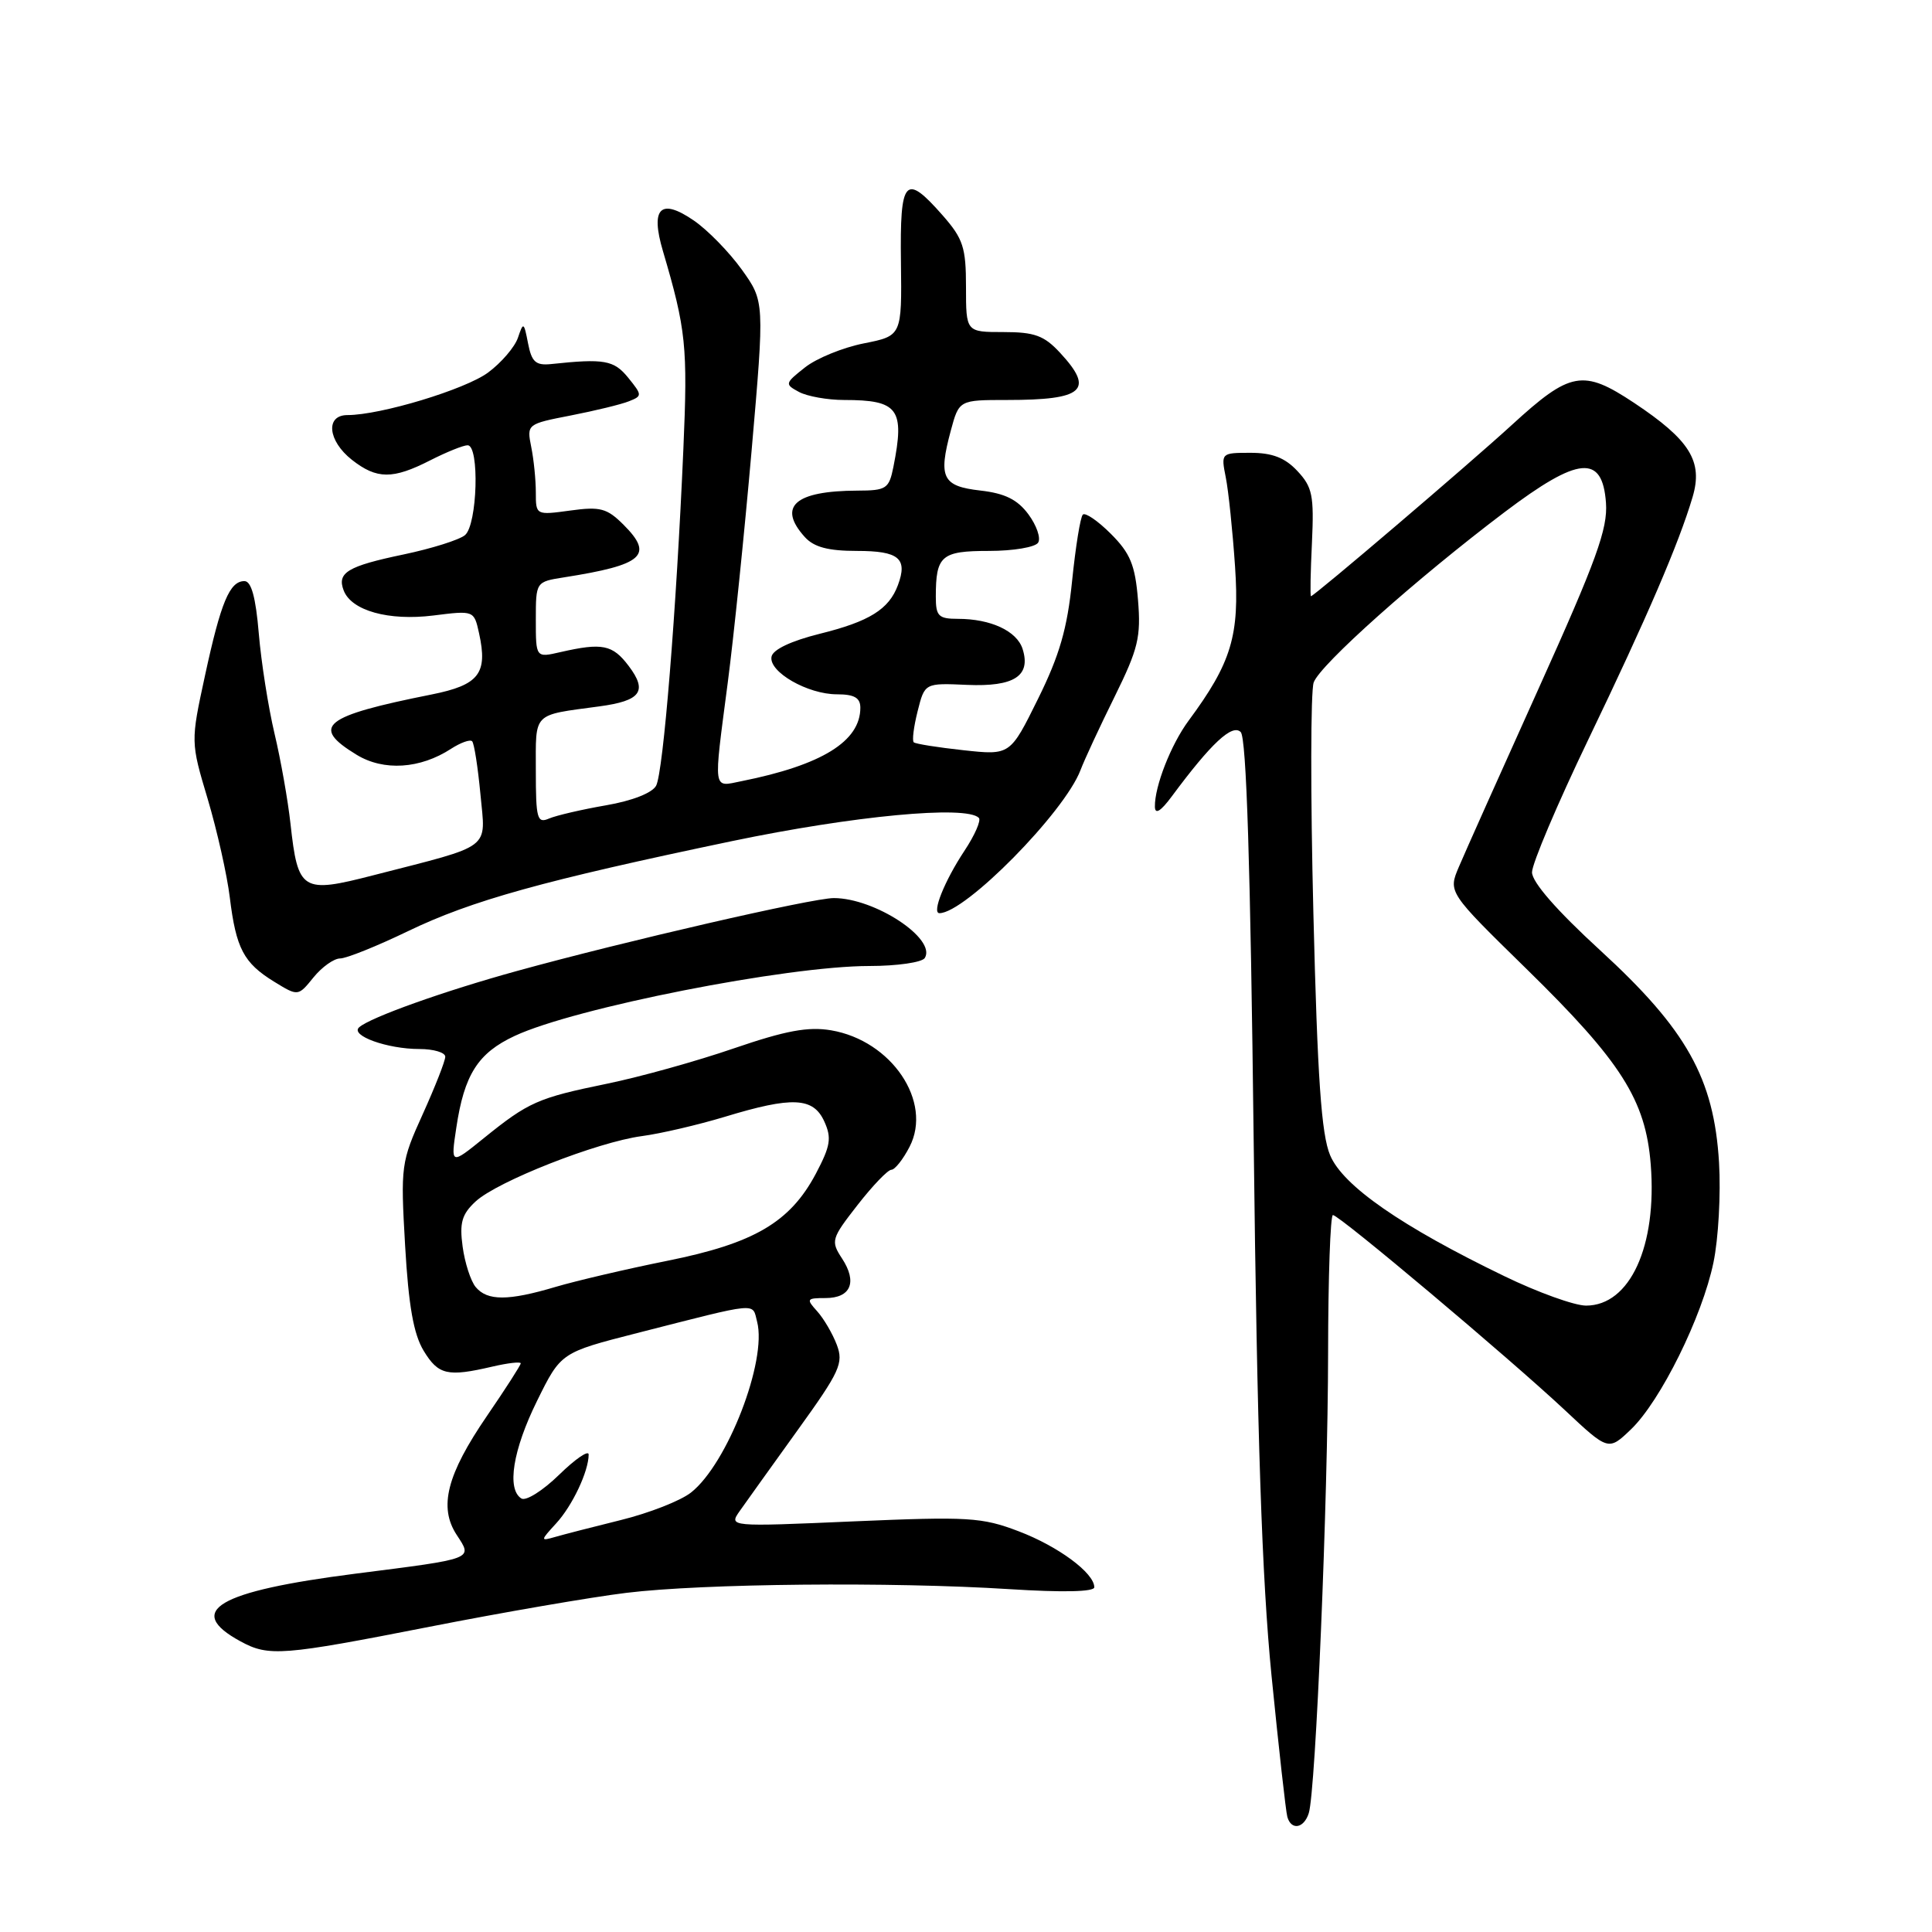 <?xml version="1.0" encoding="UTF-8" standalone="no"?>
<!DOCTYPE svg PUBLIC "-//W3C//DTD SVG 1.1//EN" "http://www.w3.org/Graphics/SVG/1.1/DTD/svg11.dtd" >
<svg xmlns="http://www.w3.org/2000/svg" xmlns:xlink="http://www.w3.org/1999/xlink" version="1.1" viewBox="0 0 256 256">
 <g >
 <path fill="currentColor"
d=" M 173.42 240.25 C 174.34 237.35 175.96 198.73 175.98 179.25 C 175.99 169.21 176.28 161.00 176.62 161.00 C 177.46 161.00 199.98 179.95 207.31 186.81 C 213.12 192.26 213.12 192.26 216.11 189.40 C 220.03 185.64 225.55 174.48 227.04 167.30 C 227.70 164.14 228.03 158.18 227.78 154.03 C 227.11 142.89 223.49 136.42 212.04 125.93 C 206.27 120.64 203.00 116.89 203.00 115.58 C 203.00 114.45 206.35 106.54 210.45 98.01 C 218.25 81.79 222.46 72.00 224.28 65.85 C 225.68 61.12 223.92 58.30 216.51 53.37 C 209.75 48.89 208.09 49.19 200.30 56.33 C 194.71 61.45 174.13 79.00 173.71 79.00 C 173.59 79.00 173.65 75.81 173.84 71.91 C 174.13 65.65 173.90 64.53 171.91 62.41 C 170.27 60.65 168.58 60.00 165.71 60.00 C 161.80 60.00 161.78 60.02 162.42 63.25 C 162.78 65.04 163.33 70.36 163.65 75.07 C 164.27 84.20 163.18 87.81 157.49 95.50 C 155.15 98.67 152.98 104.22 153.03 106.90 C 153.05 107.97 153.80 107.51 155.28 105.51 C 160.49 98.48 163.28 95.88 164.40 97.00 C 165.16 97.76 165.69 114.68 166.12 151.30 C 166.58 190.43 167.21 209.13 168.48 222.00 C 169.44 231.62 170.38 240.06 170.58 240.75 C 171.10 242.57 172.78 242.28 173.42 240.25 Z  M 56.94 215.55 C 66.60 213.65 78.33 211.63 83.00 211.06 C 93.15 209.82 118.12 209.58 133.75 210.57 C 140.83 211.02 145.00 210.93 145.00 210.32 C 145.00 208.43 140.21 204.89 134.97 202.90 C 130.09 201.04 128.30 200.94 113.10 201.59 C 96.55 202.31 96.55 202.31 98.03 200.20 C 98.84 199.05 102.29 194.23 105.70 189.49 C 111.30 181.72 111.80 180.62 110.88 178.19 C 110.32 176.71 109.15 174.72 108.28 173.75 C 106.80 172.12 106.88 172.00 109.38 172.00 C 112.74 172.00 113.63 169.89 111.57 166.75 C 110.06 164.44 110.15 164.13 113.63 159.67 C 115.63 157.10 117.65 155.00 118.11 155.00 C 118.57 155.00 119.66 153.63 120.52 151.96 C 123.61 145.99 118.14 137.88 110.12 136.52 C 107.08 136.01 104.11 136.56 97.25 138.91 C 92.35 140.60 84.77 142.71 80.42 143.60 C 71.26 145.48 70.04 146.02 64.11 150.81 C 59.72 154.36 59.72 154.36 60.46 149.45 C 61.51 142.39 63.33 139.53 68.21 137.26 C 76.17 133.54 104.28 128.00 115.19 128.00 C 118.87 128.00 122.18 127.52 122.54 126.94 C 124.11 124.39 115.92 119.00 110.48 119.00 C 107.64 119.00 82.74 124.73 68.50 128.66 C 58.84 131.32 49.07 134.81 47.59 136.12 C 46.35 137.21 51.31 139.00 55.57 139.00 C 57.45 139.00 59.00 139.46 59.00 140.02 C 59.00 140.58 57.66 143.99 56.03 147.60 C 53.14 153.97 53.07 154.46 53.68 165.06 C 54.14 173.03 54.80 176.78 56.14 178.99 C 58.09 182.19 59.29 182.47 65.25 181.08 C 67.31 180.60 69.00 180.41 69.00 180.65 C 69.00 180.89 66.99 184.02 64.53 187.61 C 59.20 195.40 58.10 199.70 60.52 203.39 C 62.64 206.63 62.98 206.50 47.09 208.52 C 28.80 210.86 24.42 213.44 31.87 217.49 C 35.62 219.53 37.37 219.39 56.94 215.55 Z  M 45.07 127.00 C 45.89 127.00 49.92 125.38 54.03 123.40 C 62.51 119.31 71.96 116.69 97.00 111.45 C 113.08 108.10 128.02 106.68 129.70 108.37 C 130.03 108.69 129.17 110.66 127.79 112.74 C 125.15 116.73 123.44 121.00 124.48 121.00 C 127.88 121.00 141.04 107.65 143.17 102.05 C 143.70 100.65 145.74 96.26 147.70 92.30 C 150.82 85.97 151.20 84.42 150.79 79.48 C 150.41 74.86 149.77 73.31 147.19 70.73 C 145.47 69.01 143.80 67.87 143.48 68.19 C 143.15 68.52 142.52 72.46 142.06 76.96 C 141.42 83.29 140.40 86.82 137.54 92.61 C 133.85 100.08 133.85 100.08 127.68 99.41 C 124.28 99.04 121.31 98.57 121.08 98.36 C 120.84 98.15 121.07 96.30 121.59 94.24 C 122.53 90.50 122.53 90.50 128.14 90.75 C 134.38 91.02 136.63 89.57 135.50 85.99 C 134.74 83.61 131.28 82.00 126.93 82.00 C 124.36 82.00 124.00 81.64 124.00 79.08 C 124.00 73.62 124.72 73.00 131.05 73.00 C 134.26 73.00 137.19 72.51 137.56 71.90 C 137.94 71.30 137.35 69.61 136.27 68.15 C 134.82 66.19 133.15 65.37 129.91 65.00 C 124.87 64.43 124.31 63.29 125.98 57.08 C 127.08 53.00 127.08 53.00 133.46 53.00 C 143.60 53.00 145.06 51.70 140.46 46.74 C 138.35 44.46 137.08 44.00 132.96 44.00 C 128.00 44.00 128.00 44.00 128.00 38.03 C 128.00 32.79 127.63 31.64 124.90 28.53 C 119.92 22.87 119.23 23.65 119.38 34.75 C 119.50 44.50 119.50 44.50 114.46 45.50 C 111.69 46.05 108.18 47.48 106.66 48.69 C 103.99 50.80 103.96 50.91 105.88 51.94 C 106.97 52.52 109.66 53.00 111.85 53.00 C 119.04 53.00 119.91 54.18 118.38 61.87 C 117.80 64.77 117.44 65.00 113.62 65.01 C 105.32 65.04 102.98 67.11 106.65 71.17 C 107.86 72.50 109.74 73.00 113.55 73.00 C 119.11 73.00 120.30 73.99 118.98 77.53 C 117.79 80.74 115.20 82.35 108.62 83.98 C 104.82 84.93 102.40 86.07 102.23 87.02 C 101.85 89.03 107.02 92.00 110.90 92.00 C 113.20 92.00 114.00 92.46 114.00 93.78 C 114.00 98.23 108.90 101.38 98.25 103.51 C 94.41 104.28 94.52 105.10 96.43 90.46 C 97.22 84.43 98.64 70.60 99.59 59.72 C 101.31 39.94 101.31 39.94 98.29 35.72 C 96.62 33.40 93.77 30.48 91.95 29.23 C 87.53 26.19 86.15 27.54 87.84 33.26 C 90.91 43.67 91.14 45.92 90.55 59.50 C 89.62 80.96 87.89 102.32 86.94 104.11 C 86.42 105.07 83.78 106.11 80.29 106.71 C 77.11 107.26 73.71 108.05 72.75 108.46 C 71.18 109.14 71.00 108.50 71.00 102.13 C 71.00 94.28 70.47 94.81 79.41 93.60 C 84.92 92.86 85.84 91.60 83.31 88.25 C 81.17 85.41 79.81 85.14 74.25 86.41 C 71.00 87.16 71.00 87.16 71.00 82.12 C 71.00 77.09 71.00 77.09 74.75 76.50 C 85.24 74.85 86.67 73.58 82.63 69.54 C 80.43 67.34 79.54 67.10 75.56 67.65 C 71.02 68.27 71.00 68.26 71.00 65.26 C 71.00 63.60 70.73 60.89 70.39 59.22 C 69.79 56.21 69.83 56.18 75.64 55.05 C 78.86 54.42 82.33 53.58 83.34 53.17 C 85.11 52.47 85.11 52.36 83.24 50.05 C 81.35 47.72 80.07 47.49 73.03 48.24 C 70.99 48.45 70.45 47.97 69.97 45.50 C 69.42 42.66 69.35 42.62 68.63 44.75 C 68.21 45.99 66.43 48.06 64.68 49.36 C 61.66 51.60 50.43 55.00 46.04 55.00 C 43.09 55.00 43.43 58.41 46.63 60.93 C 49.93 63.52 52.04 63.53 57.00 61.00 C 59.16 59.90 61.39 59.00 61.96 59.00 C 63.56 59.00 63.26 69.54 61.61 70.91 C 60.85 71.54 57.19 72.69 53.47 73.47 C 46.05 75.02 44.63 75.88 45.54 78.24 C 46.57 80.92 51.49 82.29 57.40 81.56 C 62.81 80.88 62.81 80.88 63.48 83.92 C 64.65 89.25 63.48 90.76 57.20 92.02 C 42.81 94.89 41.10 96.26 47.25 100.01 C 50.84 102.20 55.67 101.89 59.78 99.21 C 61.04 98.40 62.28 97.95 62.56 98.22 C 62.83 98.49 63.32 101.65 63.66 105.24 C 64.35 112.70 65.45 111.87 49.50 115.97 C 40.00 118.42 39.48 118.10 38.49 109.14 C 38.15 106.04 37.20 100.66 36.37 97.18 C 35.55 93.71 34.61 87.74 34.29 83.93 C 33.89 79.15 33.30 77.00 32.39 77.00 C 30.43 77.00 29.27 79.78 27.16 89.53 C 25.26 98.31 25.26 98.31 27.53 105.90 C 28.77 110.08 30.09 115.94 30.45 118.92 C 31.28 125.67 32.28 127.59 36.31 130.07 C 39.50 132.03 39.50 132.03 41.54 129.51 C 42.66 128.13 44.25 127.00 45.07 127.00 Z  M 199.34 169.10 C 185.72 162.52 177.95 157.13 176.25 153.08 C 175.09 150.33 174.57 142.92 174.03 121.00 C 173.64 105.32 173.66 91.57 174.07 90.43 C 174.91 88.08 187.66 76.71 199.38 67.85 C 209.18 60.45 212.33 60.16 212.80 66.63 C 213.05 70.06 211.53 74.25 203.92 91.13 C 198.87 102.33 194.09 113.01 193.31 114.86 C 191.88 118.22 191.88 118.22 202.26 128.38 C 214.83 140.68 218.05 145.75 218.73 154.29 C 219.59 165.11 215.98 173.00 210.16 173.00 C 208.64 173.00 203.77 171.25 199.34 169.10 Z  M 73.68 201.87 C 75.84 199.53 78.00 194.95 78.00 192.73 C 78.00 192.11 76.24 193.31 74.09 195.41 C 71.94 197.51 69.69 198.93 69.09 198.56 C 67.12 197.34 67.95 192.14 71.16 185.63 C 74.32 179.22 74.32 179.22 84.41 176.64 C 100.80 172.46 99.65 172.57 100.32 175.13 C 101.67 180.30 96.38 193.98 91.56 197.77 C 90.18 198.86 86.01 200.49 82.28 201.41 C 78.55 202.33 74.60 203.35 73.50 203.67 C 71.59 204.22 71.60 204.14 73.68 201.87 Z  M 63.03 170.54 C 62.37 169.74 61.59 167.33 61.30 165.18 C 60.87 162.03 61.20 160.89 63.01 159.21 C 65.86 156.55 79.13 151.33 85.05 150.54 C 87.55 150.21 92.50 149.05 96.05 147.98 C 104.99 145.26 107.76 145.39 109.22 148.59 C 110.22 150.79 110.05 151.83 108.10 155.53 C 104.68 161.96 99.93 164.75 88.43 167.06 C 83.02 168.15 76.36 169.71 73.62 170.52 C 67.34 172.39 64.57 172.39 63.03 170.54 Z "/>
</g>
</svg>